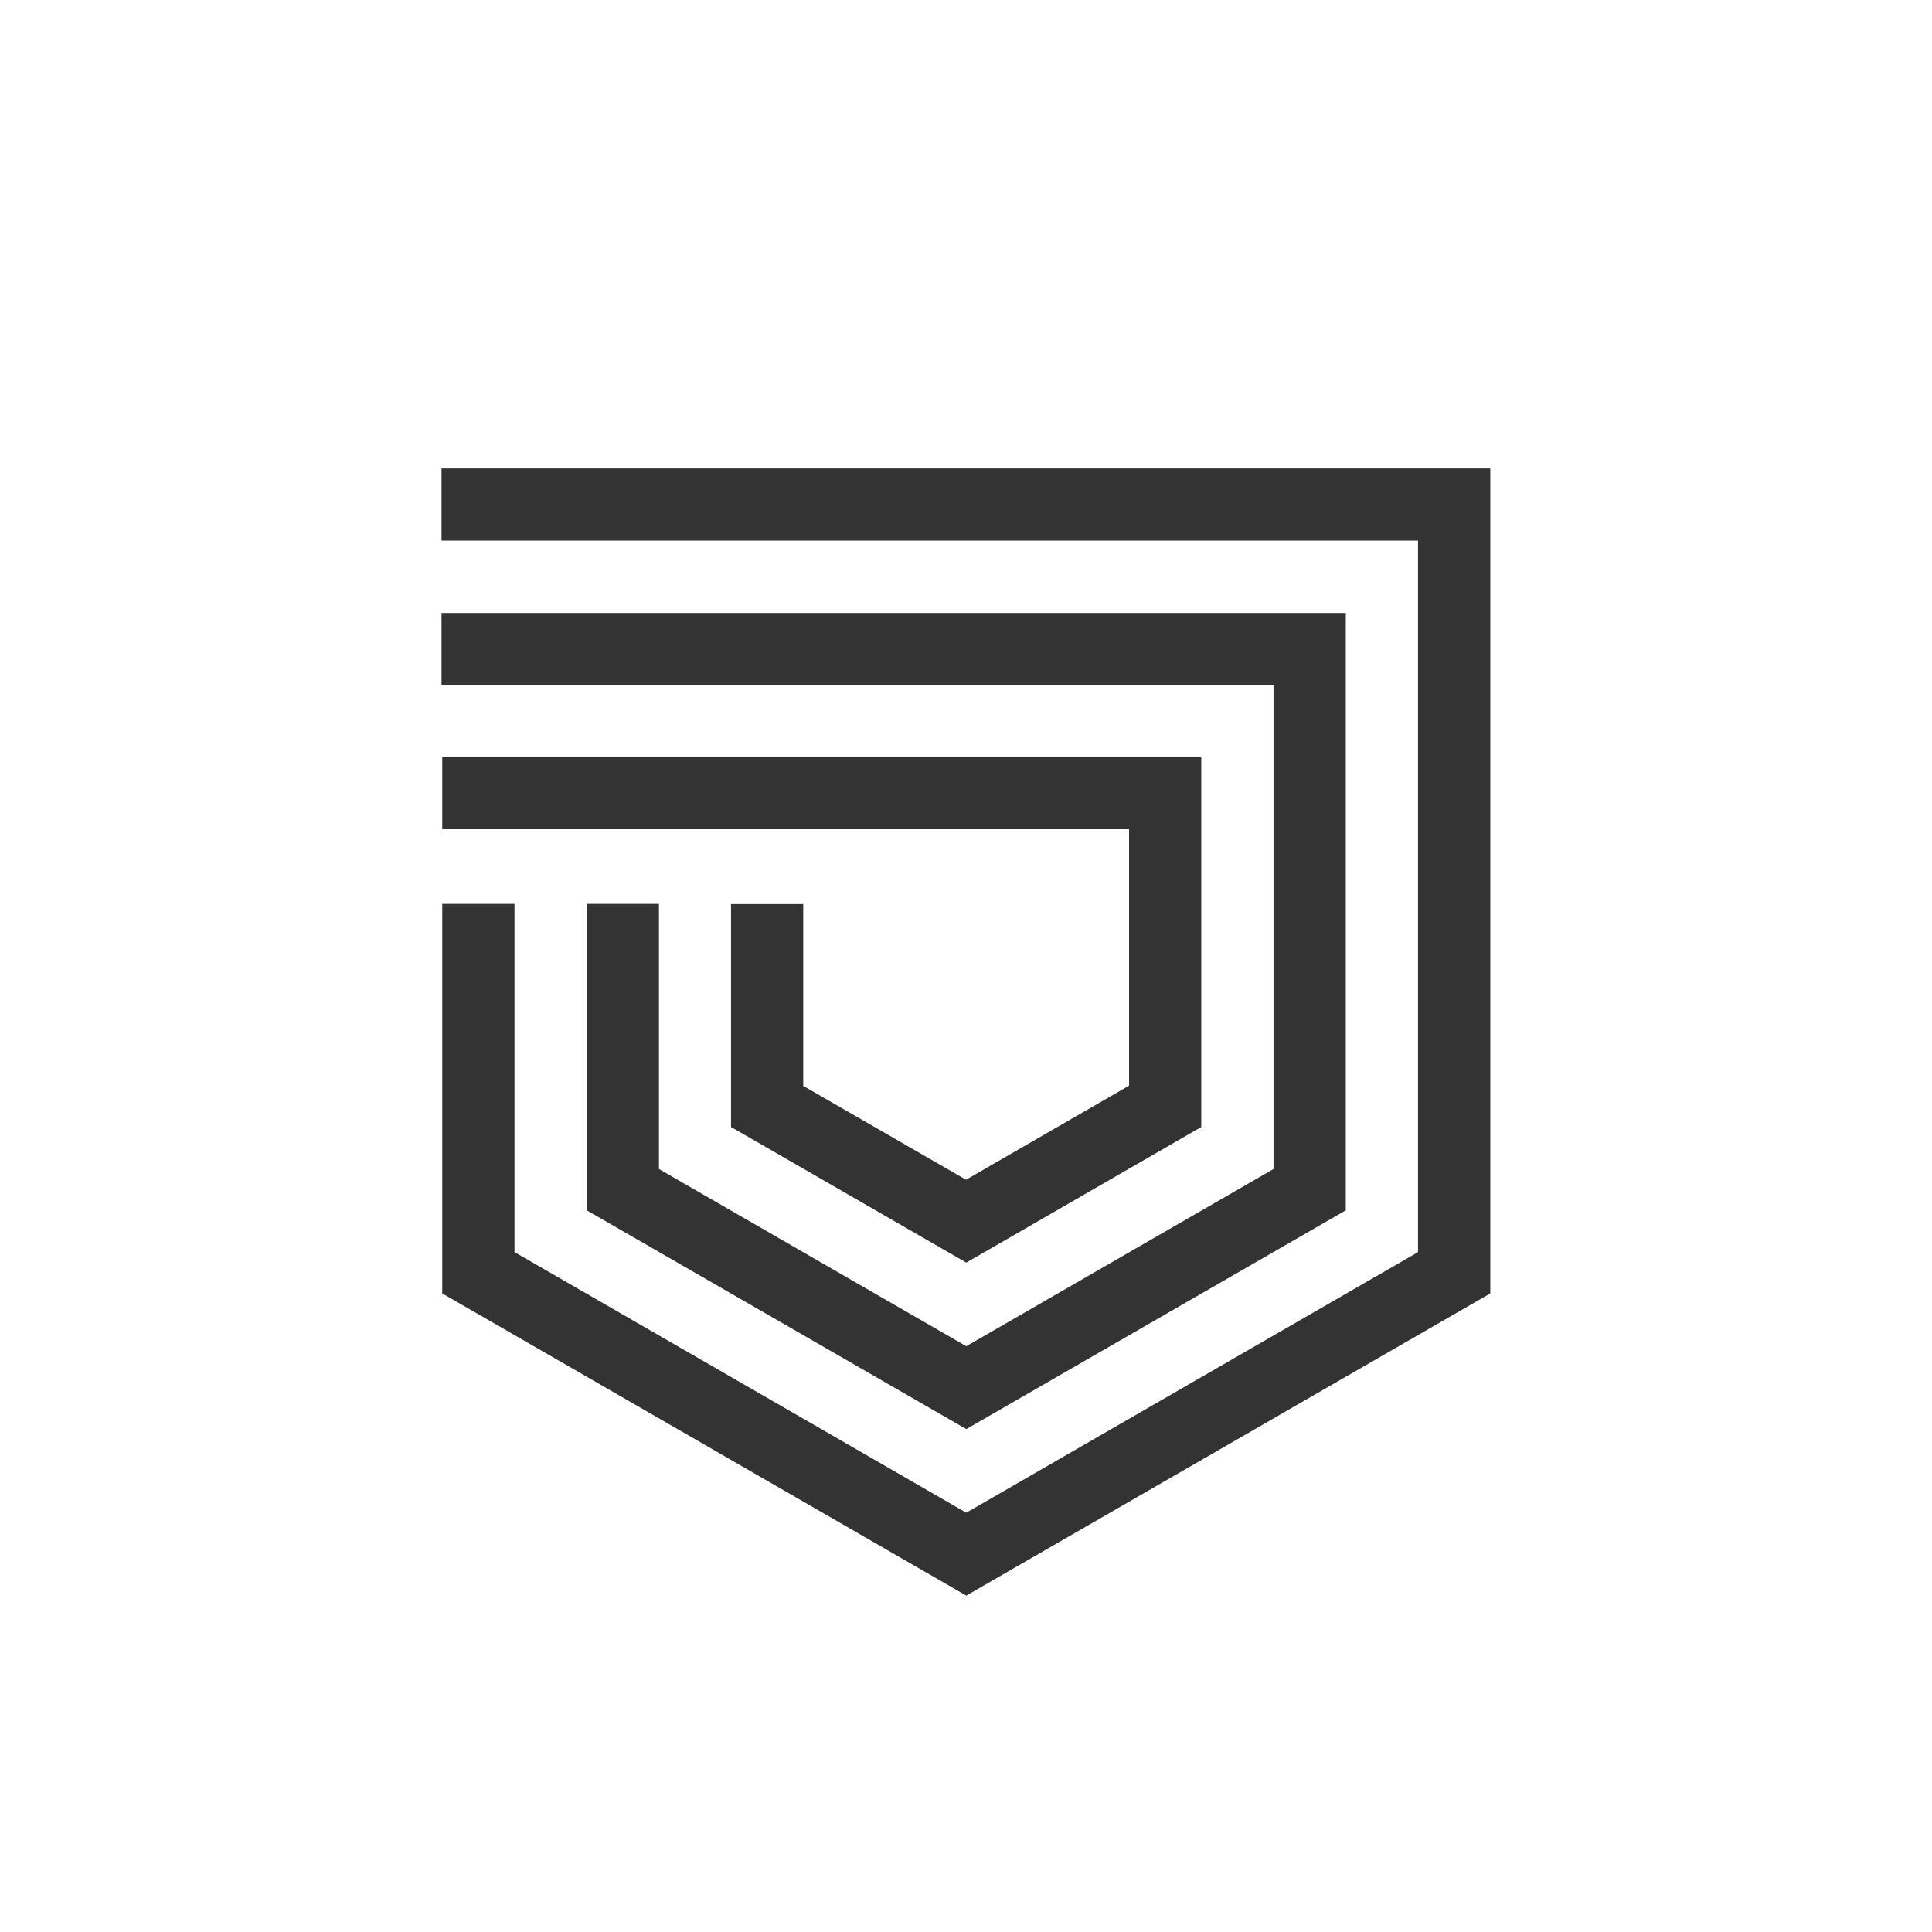 <svg width="40" height="40" viewBox="0 0 40 40" fill="none" xmlns="http://www.w3.org/2000/svg">
<rect x="0" y="0" width="40" height="40" fill="#333333" stroke="none"/>
<g clip-path="url(#clip0)">
<path fill-rule="evenodd" clip-rule="evenodd" d="M40 0H0V40H40V0ZM29.359 11.192H9.141V9.698H30.855V26.779L20.006 33.035L9.156 26.779V18.714H10.652V25.923L20.006 31.319L29.359 25.924V11.192ZM26.367 14.18H9.141V12.691H27.863V25.059L20.006 29.588L12.148 25.059V18.714H13.643V24.203L20.006 27.872L26.367 24.203V14.18ZM23.376 17.168H9.156V15.674H24.871V23.333L20.006 26.141L15.135 23.333V18.718H16.63V22.482L20.001 24.425L23.376 22.477V17.168Z" fill="white"/>
</g>
<defs>
<clipPath id="clip0">
<rect width="40" height="40" fill="white"/>
</clipPath>
</defs>
</svg>
